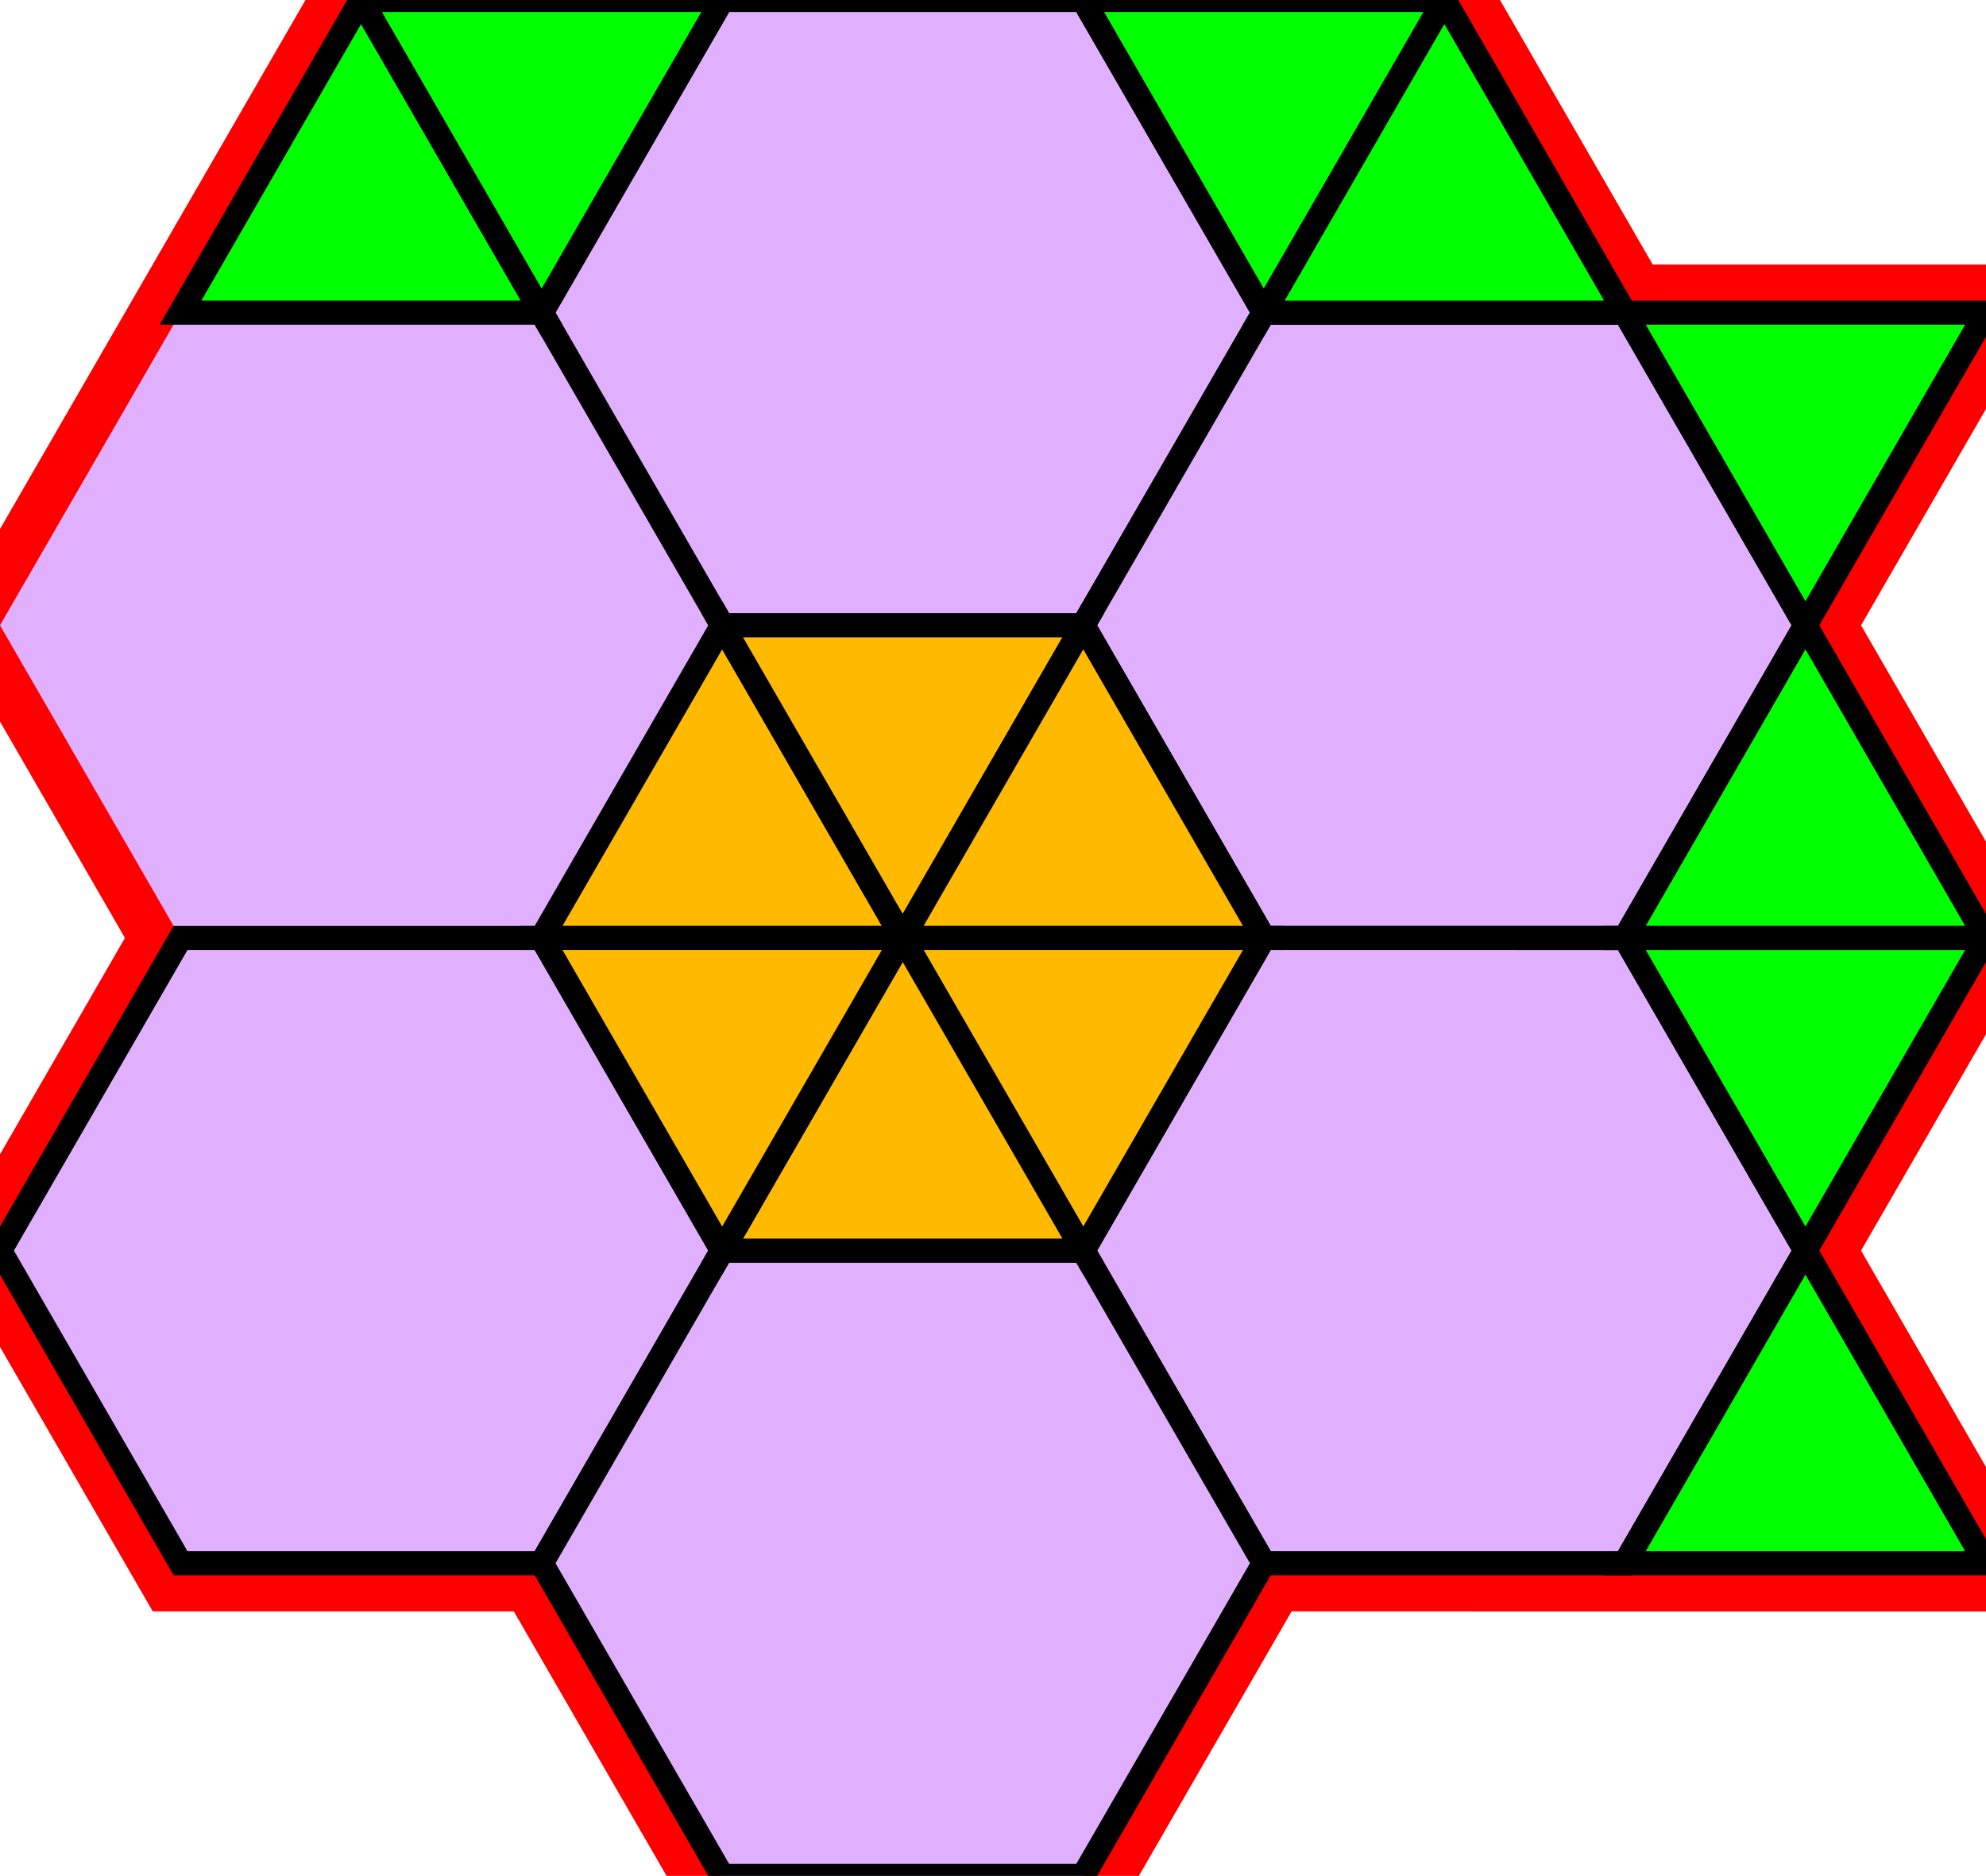 <svg xmlns="http://www.w3.org/2000/svg" id="mainSVG" pointer-events="all" width="82.501" height="77.942" EdgeLen="30" template="u4_111_tu" code="A14_0_6_0" copyright="Francis Hemsher, 2012">
	<polygon id="BorderPoly" fill="none" pointer-events="none" stroke="red" stroke-width="4" transform="" points="15,1.52588e-005 15,1.52588e-005 4.95911e-005,25.981 7.5,38.971 4.95911e-005,51.962 7.5,64.952 22.5,64.952 30,77.943 45,77.943 52.501,64.952 52.501,64.952 82.5,64.953 75.001,51.962 82.501,38.972 75.001,25.981 82.501,12.991 67.501,12.991 60.001,1.52588e-005"/><g id="mainPolyG" transform=""><polygon id="mainPoly" fill="rgb(224, 176, 255)" stroke="none" stroke-width="1" onmouseover="setChange(evt)" onmouseout="unhiliteChange(evt)" onclick="changeMe(evt)" points="30,25.981 22.5,12.99 7.5,12.99 4.95911e-005,25.981 7.5,38.971 22.5,38.971" seed="0"/><polygon fill="rgb(224, 176, 255)" stroke="black" stroke-width="1" onmouseover="setChange(evt)" onmouseout="unhiliteChange(evt)" onclick="changeMe(evt)" points="4.95911e-005,51.962 7.5,38.971 22.5,38.971 30,51.962 22.5,64.952 7.5,64.952" seed="1"/><polygon fill="rgb(224, 176, 255)" stroke="black" stroke-width="1" onmouseover="setChange(evt)" onmouseout="unhiliteChange(evt)" onclick="changeMe(evt)" points="45,25.981 30,25.981 22.5,12.99 30,1.52588e-005 45,1.52588e-005 52.501,12.991" seed="2"/><polygon fill="rgb(224, 176, 255)" stroke="black" stroke-width="1" onmouseover="setChange(evt)" onmouseout="unhiliteChange(evt)" onclick="changeMe(evt)" points="67.501,12.991 52.501,12.991 45,25.981 52.501,38.971 67.501,38.972 75.001,25.981" seed="3"/><polygon fill="rgb(224, 176, 255)" stroke="black" stroke-width="1" onmouseover="setChange(evt)" onmouseout="unhiliteChange(evt)" onclick="changeMe(evt)" points="45,51.962 52.501,38.971 67.501,38.972 75.001,51.962 67.501,64.952 52.501,64.952" seed="4"/><polygon fill="rgb(224, 176, 255)" stroke="black" stroke-width="1" onmouseover="setChange(evt)" onmouseout="unhiliteChange(evt)" onclick="changeMe(evt)" points="45,51.962 30,51.962 22.5,64.952 30,77.943 45,77.943 52.501,64.952" seed="5"/><polygon fill="rgb(255, 186, 0)" stroke="black" stroke-width="1" onmouseover="setChange(evt)" onmouseout="unhiliteChange(evt)" onclick="changeMe(evt)" points="37.5,38.971 22.5,38.971 30,25.981" seed="6"/><polygon fill="rgb(255, 186, 0)" stroke="black" stroke-width="1" onmouseover="setChange(evt)" onmouseout="unhiliteChange(evt)" onclick="changeMe(evt)" points="37.5,38.971 45,25.981 30,25.981" seed="7"/><polygon fill="rgb(255, 186, 0)" stroke="black" stroke-width="1" onmouseover="setChange(evt)" onmouseout="unhiliteChange(evt)" onclick="changeMe(evt)" points="37.5,38.971 45,25.981 52.501,38.971" seed="8"/><polygon fill="rgb(255, 186, 0)" stroke="black" stroke-width="1" onmouseover="setChange(evt)" onmouseout="unhiliteChange(evt)" onclick="changeMe(evt)" points="37.5,38.971 45,51.962 52.501,38.971" seed="9"/><polygon fill="rgb(255, 186, 0)" stroke="black" stroke-width="1" onmouseover="setChange(evt)" onmouseout="unhiliteChange(evt)" onclick="changeMe(evt)" points="37.5,38.972 45,51.962 30,51.962" seed="10"/><polygon fill="rgb(255, 186, 0)" stroke="black" stroke-width="1" onmouseover="setChange(evt)" onmouseout="unhiliteChange(evt)" onclick="changeMe(evt)" points="37.5,38.971 22.5,38.971 30,51.962" seed="11"/><polygon fill="rgb(0, 255, 0)" stroke="black" stroke-width="1" onmouseover="setChange(evt)" onmouseout="unhiliteChange(evt)" onclick="changeMe(evt)" points="15,1.52588e-005 22.5,12.99 7.5,12.99" seed="12"/><polygon fill="rgb(0, 255, 0)" stroke="black" stroke-width="1" onmouseover="setChange(evt)" onmouseout="unhiliteChange(evt)" onclick="changeMe(evt)" points="15,1.52588e-005 22.5,12.99 30,1.52588e-005" seed="13"/><polygon fill="rgb(0, 255, 0)" stroke="black" stroke-width="1" onmouseover="setChange(evt)" onmouseout="unhiliteChange(evt)" onclick="changeMe(evt)" points="60.001,1.52588e-005 45,1.52588e-005 52.501,12.991" seed="14"/><polygon fill="rgb(0, 255, 0)" stroke="black" stroke-width="1" onmouseover="setChange(evt)" onmouseout="unhiliteChange(evt)" onclick="changeMe(evt)" points="60.001,1.52588e-005 67.501,12.991 52.501,12.991" seed="15"/><polygon fill="rgb(0, 255, 0)" stroke="black" stroke-width="1" onmouseover="setChange(evt)" onmouseout="unhiliteChange(evt)" onclick="changeMe(evt)" points="82.501,12.991 75.001,25.981 67.501,12.991" seed="16"/><polygon fill="rgb(0, 255, 0)" stroke="black" stroke-width="1" onmouseover="setChange(evt)" onmouseout="unhiliteChange(evt)" onclick="changeMe(evt)" points="82.501,38.972 67.501,38.972 75.001,25.981" seed="17"/><polygon fill="rgb(0, 255, 0)" stroke="black" stroke-width="1" onmouseover="setChange(evt)" onmouseout="unhiliteChange(evt)" onclick="changeMe(evt)" points="75.001,51.962 82.501,38.972 67.501,38.972" seed="18"/><polygon fill="rgb(0, 255, 0)" stroke="black" stroke-width="1" onmouseover="setChange(evt)" onmouseout="unhiliteChange(evt)" onclick="changeMe(evt)" points="82.5,64.953 75.001,51.962 67.5,64.952" seed="19"/></g></svg>
